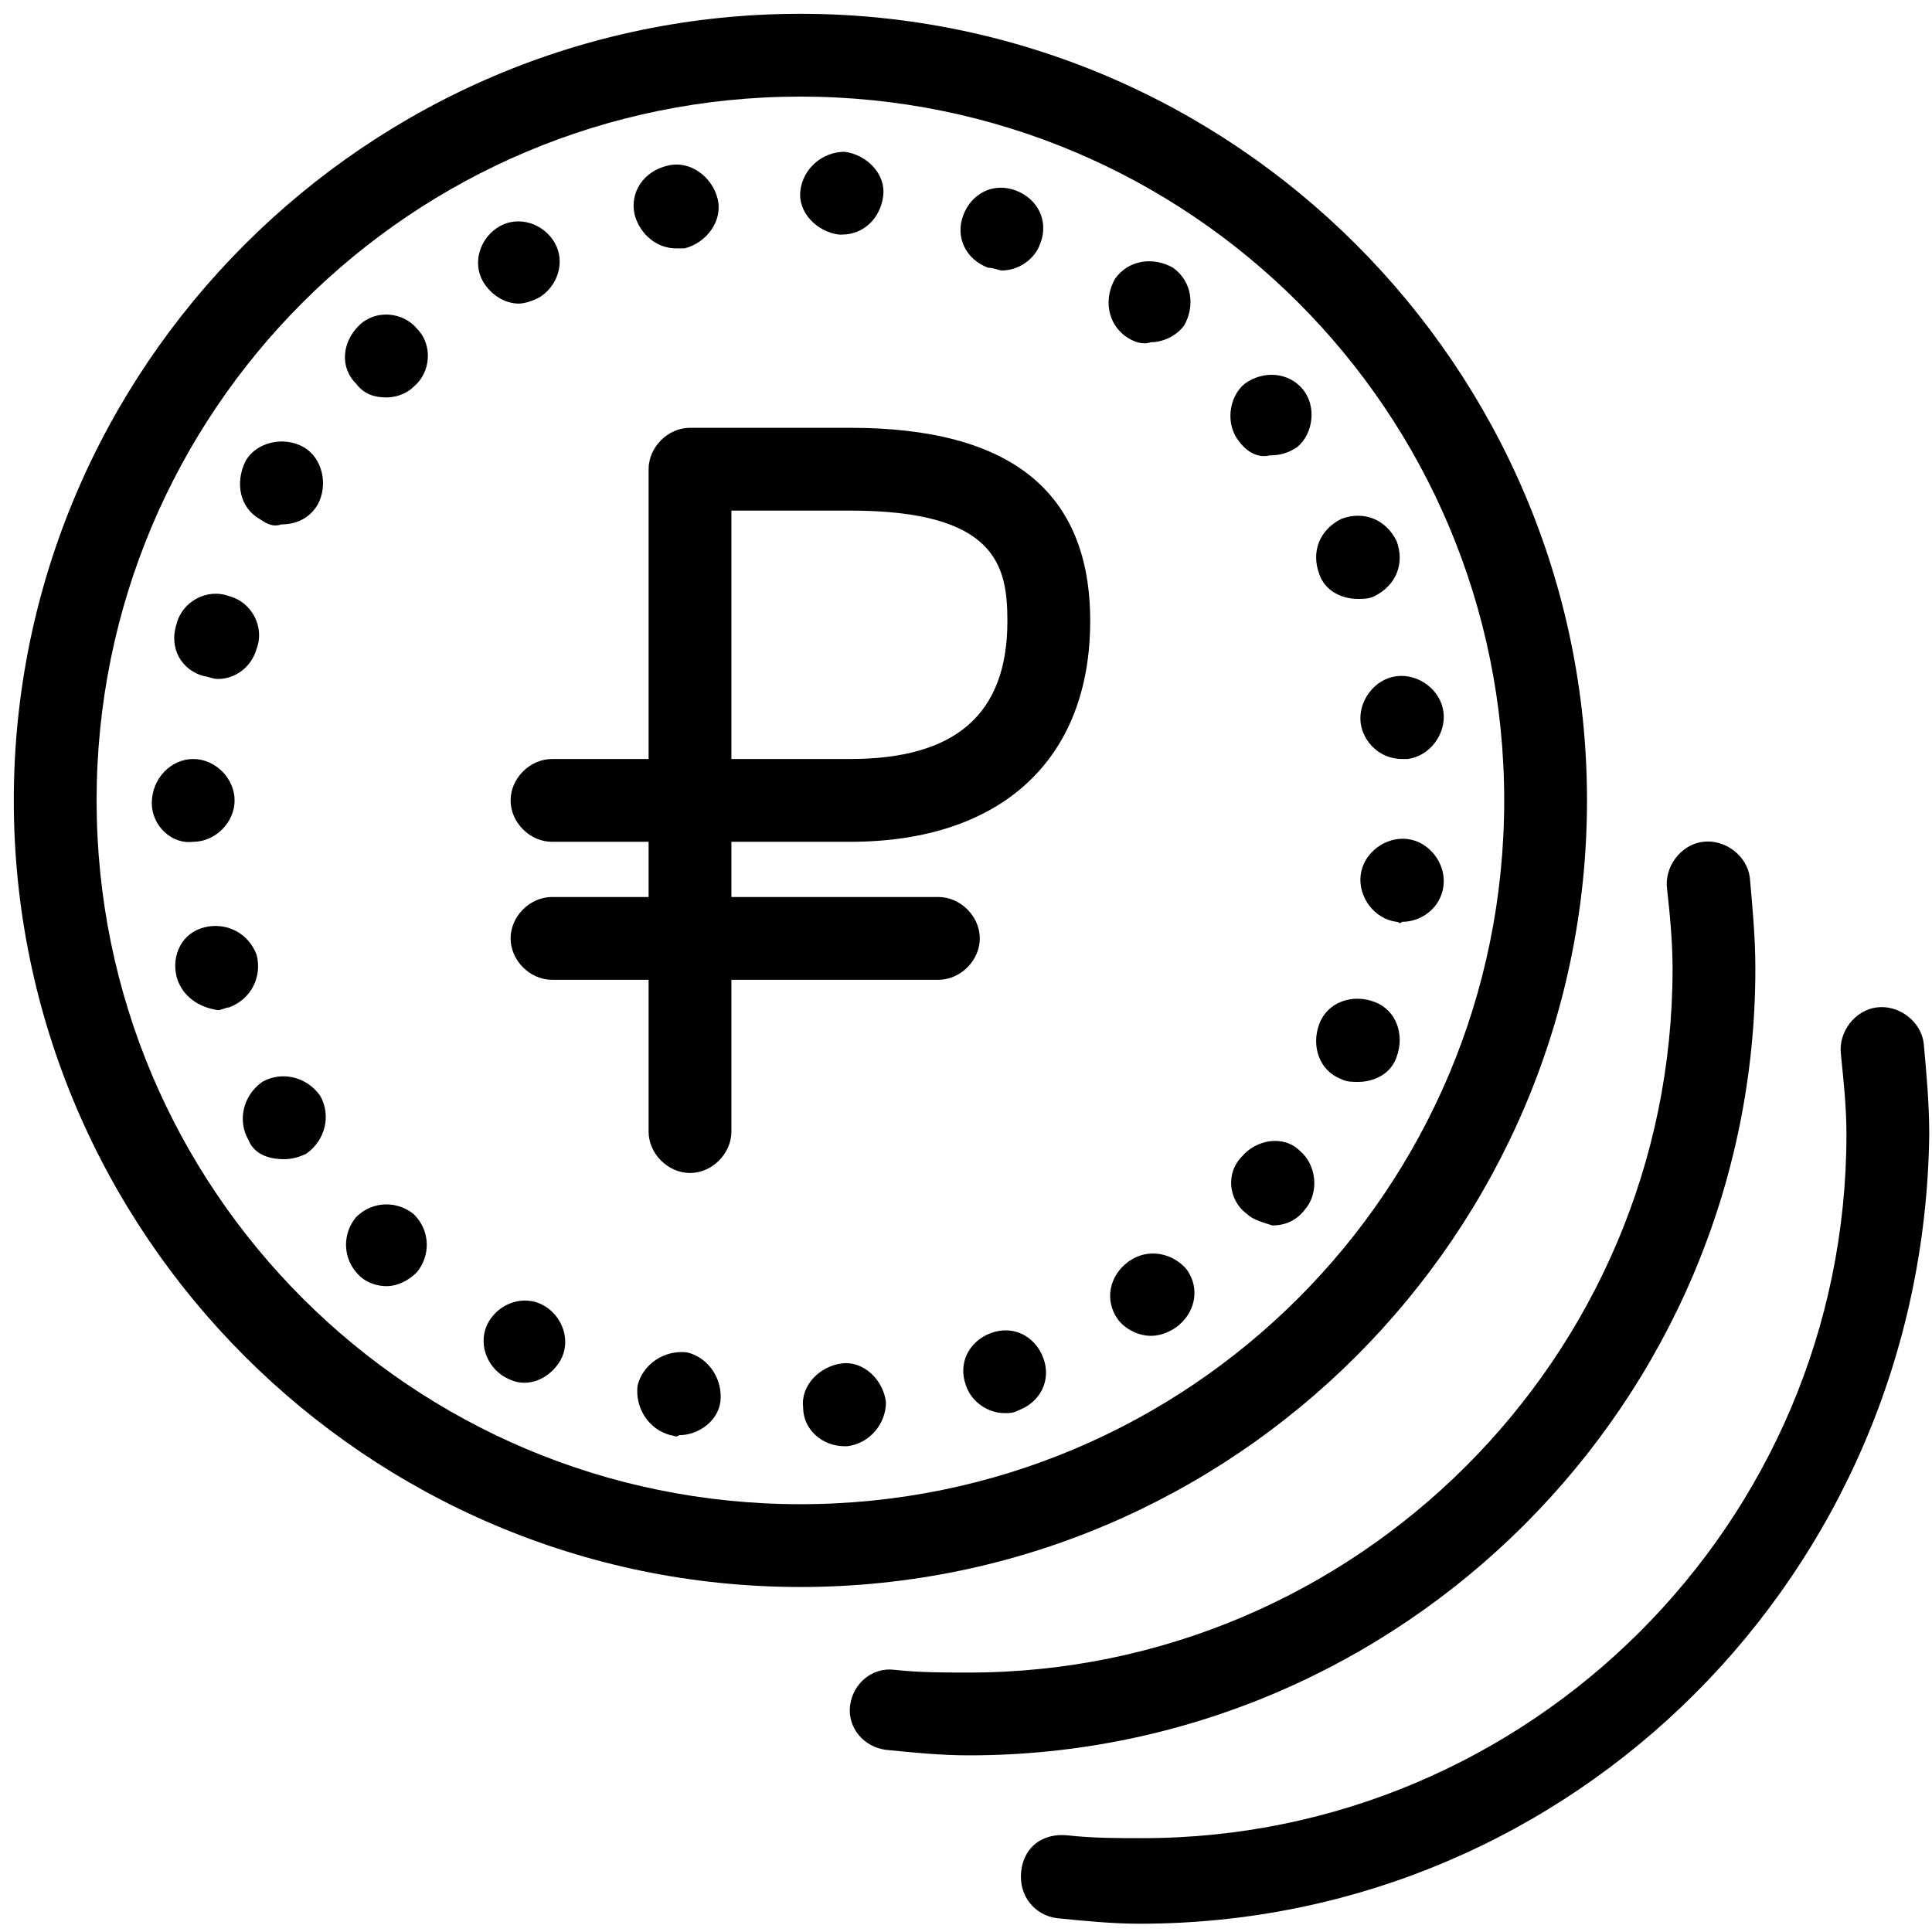 <svg viewBox="0 0 70 70" xmlns="http://www.w3.org/2000/svg">
<path d="M30.8 30.5C36.3 30.5 39.5 27.5 39.5 22.5C39.5 17.8 36.6 15.5 30.8 15.5H25C24.2 15.5 23.5 16.2 23.5 17V27.5H20C19.2 27.5 18.5 28.2 18.5 29C18.5 29.8 19.2 30.5 20 30.5H23.5V32.5H20C19.2 32.5 18.5 33.2 18.5 34C18.5 34.8 19.2 35.5 20 35.5H23.5V41C23.5 41.8 24.2 42.5 25 42.5C25.8 42.5 26.5 41.8 26.5 41V35.5H34C34.8 35.5 35.5 34.8 35.5 34C35.5 33.2 34.8 32.5 34 32.5H26.5V30.5H30.8ZM26.5 18.5H30.8C36.1 18.5 36.5 20.5 36.5 22.5C36.5 25.9 34.6 27.5 30.8 27.5H26.5V18.5Z"/>
<path d="M35.1 63.6C34.1 63.6 33.1 63.5 32.1 63.4C31.3 63.3 30.7 62.6 30.8 61.8C30.9 61 31.6 60.4 32.4 60.5C33.3 60.6 34.2 60.6 35.1 60.6C49.1 60.6 60.6 49.2 60.6 35.1C60.6 34.1 60.5 33.1 60.4 32.2C60.3 31.4 60.9 30.6 61.7 30.5C62.5 30.4 63.3 31 63.4 31.8C63.5 32.9 63.6 34 63.6 35.1C63.6 50.8 50.8 63.6 35.1 63.6Z"/>
<path d="M41.3 69.7C40.3 69.7 39.3 69.6 38.3 69.5C37.5 69.4 36.9 68.7 37 67.8C37.1 66.9 37.8 66.4 38.7 66.5C39.6 66.6 40.5 66.6 41.4 66.6C55.4 66.6 66.9 55.2 66.9 41.1C66.9 40.1 66.8 39.2 66.7 38.2C66.6 37.4 67.2 36.6 68 36.5C68.8 36.4 69.6 37 69.7 37.8C69.8 38.9 69.9 40 69.9 41.1C69.7 57 57 69.7 41.3 69.7Z"/>
<path d="M29.1 51C29 50.2 29.7 49.5 30.5 49.4C31.3 49.3 32 50 32.1 50.8C32.1 51.6 31.5 52.3 30.7 52.4H30.6C29.8 52.4 29.1 51.8 29.1 51ZM24.3 52C23.5 51.8 23 51 23.1 50.2C23.3 49.4 24.1 48.9 24.9 49C25.7 49.2 26.2 50 26.1 50.8C26 51.5 25.3 52 24.6 52C24.5 52.1 24.4 52 24.3 52ZM35 50.2C34.7 49.4 35.1 48.6 35.9 48.3C36.7 48 37.5 48.4 37.8 49.2C38.1 50 37.7 50.8 36.9 51.1C36.7 51.2 36.6 51.2 36.4 51.2C35.8 51.2 35.2 50.8 35 50.2ZM18.3 49.9C17.6 49.5 17.3 48.6 17.7 47.9C18.1 47.2 19 46.9 19.7 47.3C20.4 47.7 20.7 48.6 20.3 49.3C20 49.8 19.5 50.1 19 50.1C18.7 50.1 18.5 50 18.3 49.9ZM40.5 47.8C40 47.1 40.2 46.2 40.9 45.7C41.6 45.2 42.5 45.4 43 46C43.5 46.7 43.3 47.6 42.6 48.1C42.3 48.3 42 48.4 41.7 48.4C41.3 48.4 40.8 48.2 40.5 47.8ZM13 46.2C12.4 45.6 12.4 44.7 12.9 44.1C13.5 43.5 14.4 43.5 15 44C15.6 44.6 15.6 45.5 15.1 46.1C14.8 46.4 14.4 46.6 14 46.6C13.7 46.6 13.3 46.5 13 46.2ZM45.2 44C44.5 43.5 44.4 42.5 45 41.9C45.5 41.3 46.5 41.1 47.1 41.7C47.7 42.2 47.8 43.2 47.3 43.8C47 44.2 46.6 44.4 46.1 44.4C45.8 44.3 45.4 44.2 45.2 44ZM9 41.3C8.6 40.6 8.8 39.7 9.5 39.2C10.2 38.8 11.1 39 11.6 39.7C12 40.4 11.8 41.3 11.1 41.8C10.9 41.9 10.6 42 10.3 42C9.7 42 9.2 41.8 9 41.3ZM48.6 39.1C47.8 38.8 47.5 37.9 47.8 37.1C48.1 36.3 49 36 49.8 36.3C50.6 36.6 50.9 37.5 50.6 38.3C50.4 38.9 49.8 39.2 49.2 39.2C49 39.2 48.8 39.2 48.6 39.1ZM6.4 35.4C6.2 34.6 6.6 33.8 7.4 33.6C8.2 33.4 9 33.8 9.3 34.6C9.5 35.4 9.1 36.2 8.3 36.5C8.2 36.5 8 36.6 7.9 36.6C7.2 36.5 6.6 36.1 6.4 35.4ZM50.6 33.4C49.8 33.3 49.2 32.5 49.3 31.7C49.4 30.9 50.2 30.3 51 30.4C51.8 30.5 52.4 31.3 52.3 32.1C52.2 32.9 51.5 33.4 50.8 33.4C50.7 33.5 50.7 33.4 50.6 33.4ZM5.5 29.1C5.5 29 5.5 29 5.5 29.1C5.5 28.2 6.2 27.5 7 27.5C7.8 27.5 8.5 28.2 8.5 29C8.5 29.8 7.8 30.5 7 30.5C6.2 30.6 5.5 29.9 5.5 29.1ZM49.3 26.2C49.2 25.4 49.8 24.6 50.6 24.5C51.4 24.4 52.2 25 52.3 25.8C52.4 26.6 51.8 27.4 51 27.5C50.9 27.5 50.9 27.5 50.8 27.5C50 27.5 49.4 26.9 49.3 26.2ZM7.4 24.5C6.6 24.3 6.1 23.5 6.4 22.6C6.6 21.8 7.5 21.3 8.3 21.6C9.1 21.8 9.6 22.7 9.3 23.5C9.1 24.2 8.5 24.6 7.9 24.6C7.7 24.6 7.5 24.5 7.4 24.5ZM47.8 20.8C47.5 20 47.8 19.2 48.6 18.8C49.4 18.5 50.2 18.8 50.6 19.6C50.9 20.4 50.6 21.2 49.8 21.6C49.6 21.7 49.4 21.7 49.2 21.7C48.6 21.7 48 21.4 47.8 20.8ZM9.4 18.8C8.7 18.4 8.5 17.5 8.9 16.7C9.3 16 10.3 15.8 11 16.2C11.7 16.6 11.9 17.6 11.5 18.3C11.2 18.8 10.7 19 10.2 19C9.9 19.1 9.7 19 9.4 18.8ZM44.9 16C44.4 15.4 44.5 14.4 45.1 13.9C45.8 13.4 46.7 13.5 47.2 14.1C47.7 14.7 47.6 15.7 47 16.2C46.7 16.4 46.4 16.5 46 16.5C45.6 16.6 45.2 16.4 44.9 16ZM12.9 13.9C12.3 13.3 12.4 12.4 13 11.8C13.6 11.2 14.6 11.3 15.1 11.9C15.7 12.5 15.6 13.5 15 14C14.7 14.3 14.3 14.4 14 14.4C13.6 14.4 13.2 14.3 12.9 13.9ZM40.8 12.2C40.1 11.7 40 10.8 40.4 10.1C40.9 9.4 41.8 9.3 42.5 9.7C43.2 10.2 43.3 11.1 42.9 11.8C42.6 12.2 42.1 12.4 41.7 12.4C41.4 12.5 41.1 12.4 40.8 12.2ZM17.5 10.2C17.1 9.5 17.4 8.6 18.1 8.2C18.8 7.8 19.7 8.1 20.1 8.8C20.5 9.5 20.2 10.4 19.5 10.8C19.3 10.9 19 11 18.8 11C18.3 11 17.8 10.7 17.5 10.2ZM35.8 9.7C35 9.4 34.6 8.6 34.9 7.8C35.2 7 36 6.6 36.8 6.9C37.6 7.2 38 8 37.7 8.8C37.5 9.4 36.9 9.8 36.3 9.8C36.2 9.8 36 9.7 35.8 9.7ZM23 7.8C22.8 7 23.3 6.2 24.2 6C25 5.8 25.8 6.4 26 7.2C26.2 8 25.6 8.8 24.8 9C24.7 9 24.6 9 24.5 9C23.8 9 23.2 8.5 23 7.8ZM30.4 8.5C29.6 8.4 28.9 7.7 29 6.9C29.1 6.1 29.8 5.5 30.6 5.5C31.4 5.6 32.1 6.3 32 7.1C31.9 7.9 31.3 8.5 30.5 8.5C30.4 8.5 30.4 8.5 30.4 8.5Z"/>
<path d="M29 57.5C13.3 57.5 0.5 44.7 0.5 29C0.5 13.3 13.3 0.5 29 0.5C44.7 0.5 57.5 13.3 57.5 29C57.5 44.7 44.7 57.5 29 57.5ZM29 3.5C14.9 3.5 3.5 14.9 3.5 29C3.5 43.1 14.9 54.5 29 54.5C43.1 54.5 54.5 43.1 54.5 29C54.5 14.9 43.1 3.5 29 3.5Z"/>
</svg>
